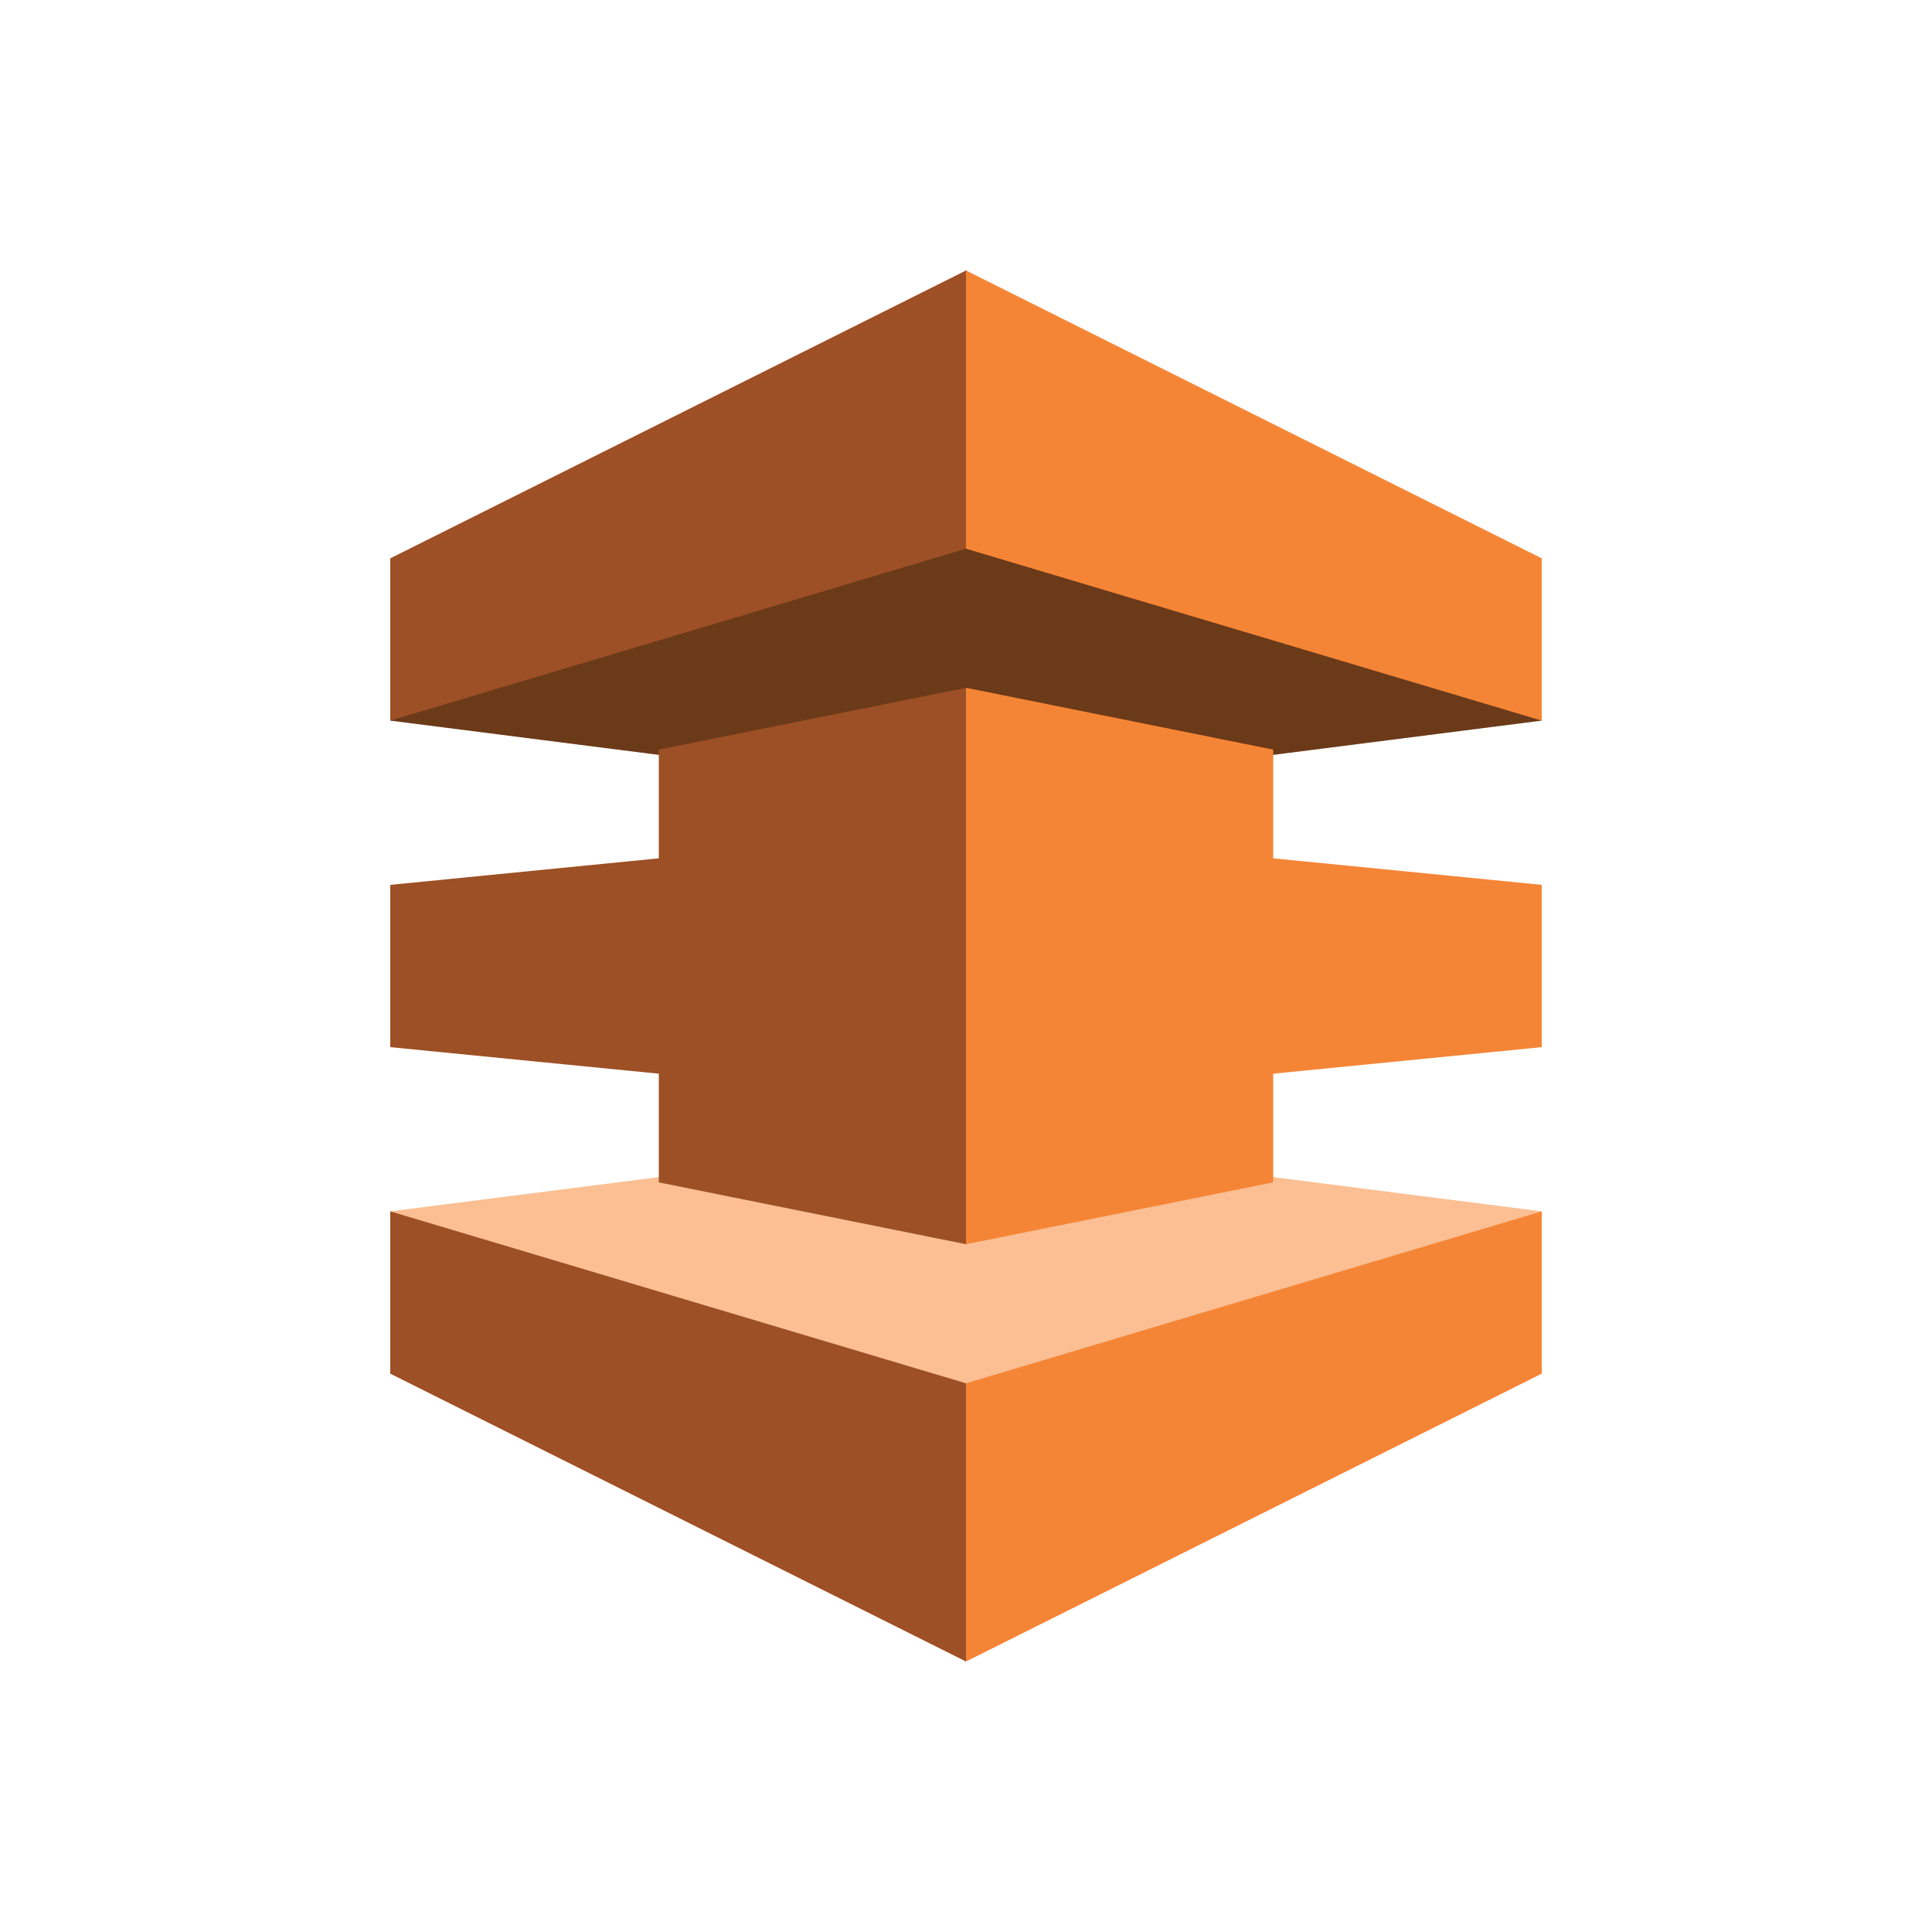 <?xml version="1.0" encoding="utf-8"?>
<!-- Generator: Adobe Illustrator 19.1.0, SVG Export Plug-In . SVG Version: 6.00 Build 0)  -->
<svg version="1.1" xmlns="http://www.w3.org/2000/svg" xmlns:xlink="http://www.w3.org/1999/xlink" x="0px" y="0px" width="100px"
	 height="100px" 
	 viewBox="0 0 100 100" style="enable-background:new 0 0 100 100;" xml:space="preserve">
<style type="text/css">
	.st0{fill:#9D5025;}
	.st1{fill:#F58536;}
	.st2{fill:#FBBF93;}
	.st3{fill:#6B3A19;}
	.st4{fill:#FFFFFF;}
	.st5{display:none;}
</style>
<g id="Layer_1">
	<polygon class="st3" points="79.8,37.3 50,41.1 20.2,37.3 50,14 	"/>
	<polygon class="st2" points="79.8,62.7 50,58.9 20.2,62.7 50,86 	"/>
	<polygon class="st1" points="79.8,37.3 50,28.4 50,14 79.8,28.9 	"/>
	<polygon class="st1" points="62.6,55.9 79.8,54.2 79.8,45.8 62.6,44.1 	"/>
	<polygon class="st1" points="79.8,62.7 50,71.6 50,86 79.8,71.1 	"/>
	<polygon class="st0" points="20.2,37.3 50,28.4 50,14 20.2,28.9 	"/>
	<polygon class="st0" points="34.1,61.2 50,64.4 65.9,50 50,35.6 34.1,38.8 	"/>
	<polygon class="st1" points="65.9,61.2 50,64.4 50,35.6 65.9,38.8 	"/>
	<polygon class="st0" points="37.4,55.9 20.2,54.2 20.2,45.8 37.4,44.1 	"/>
	<polygon class="st0" points="20.2,62.7 50,71.6 50,86 20.2,71.1 	"/>
</g>
<g id="Layer_2" class="st5">
</g>
</svg>

